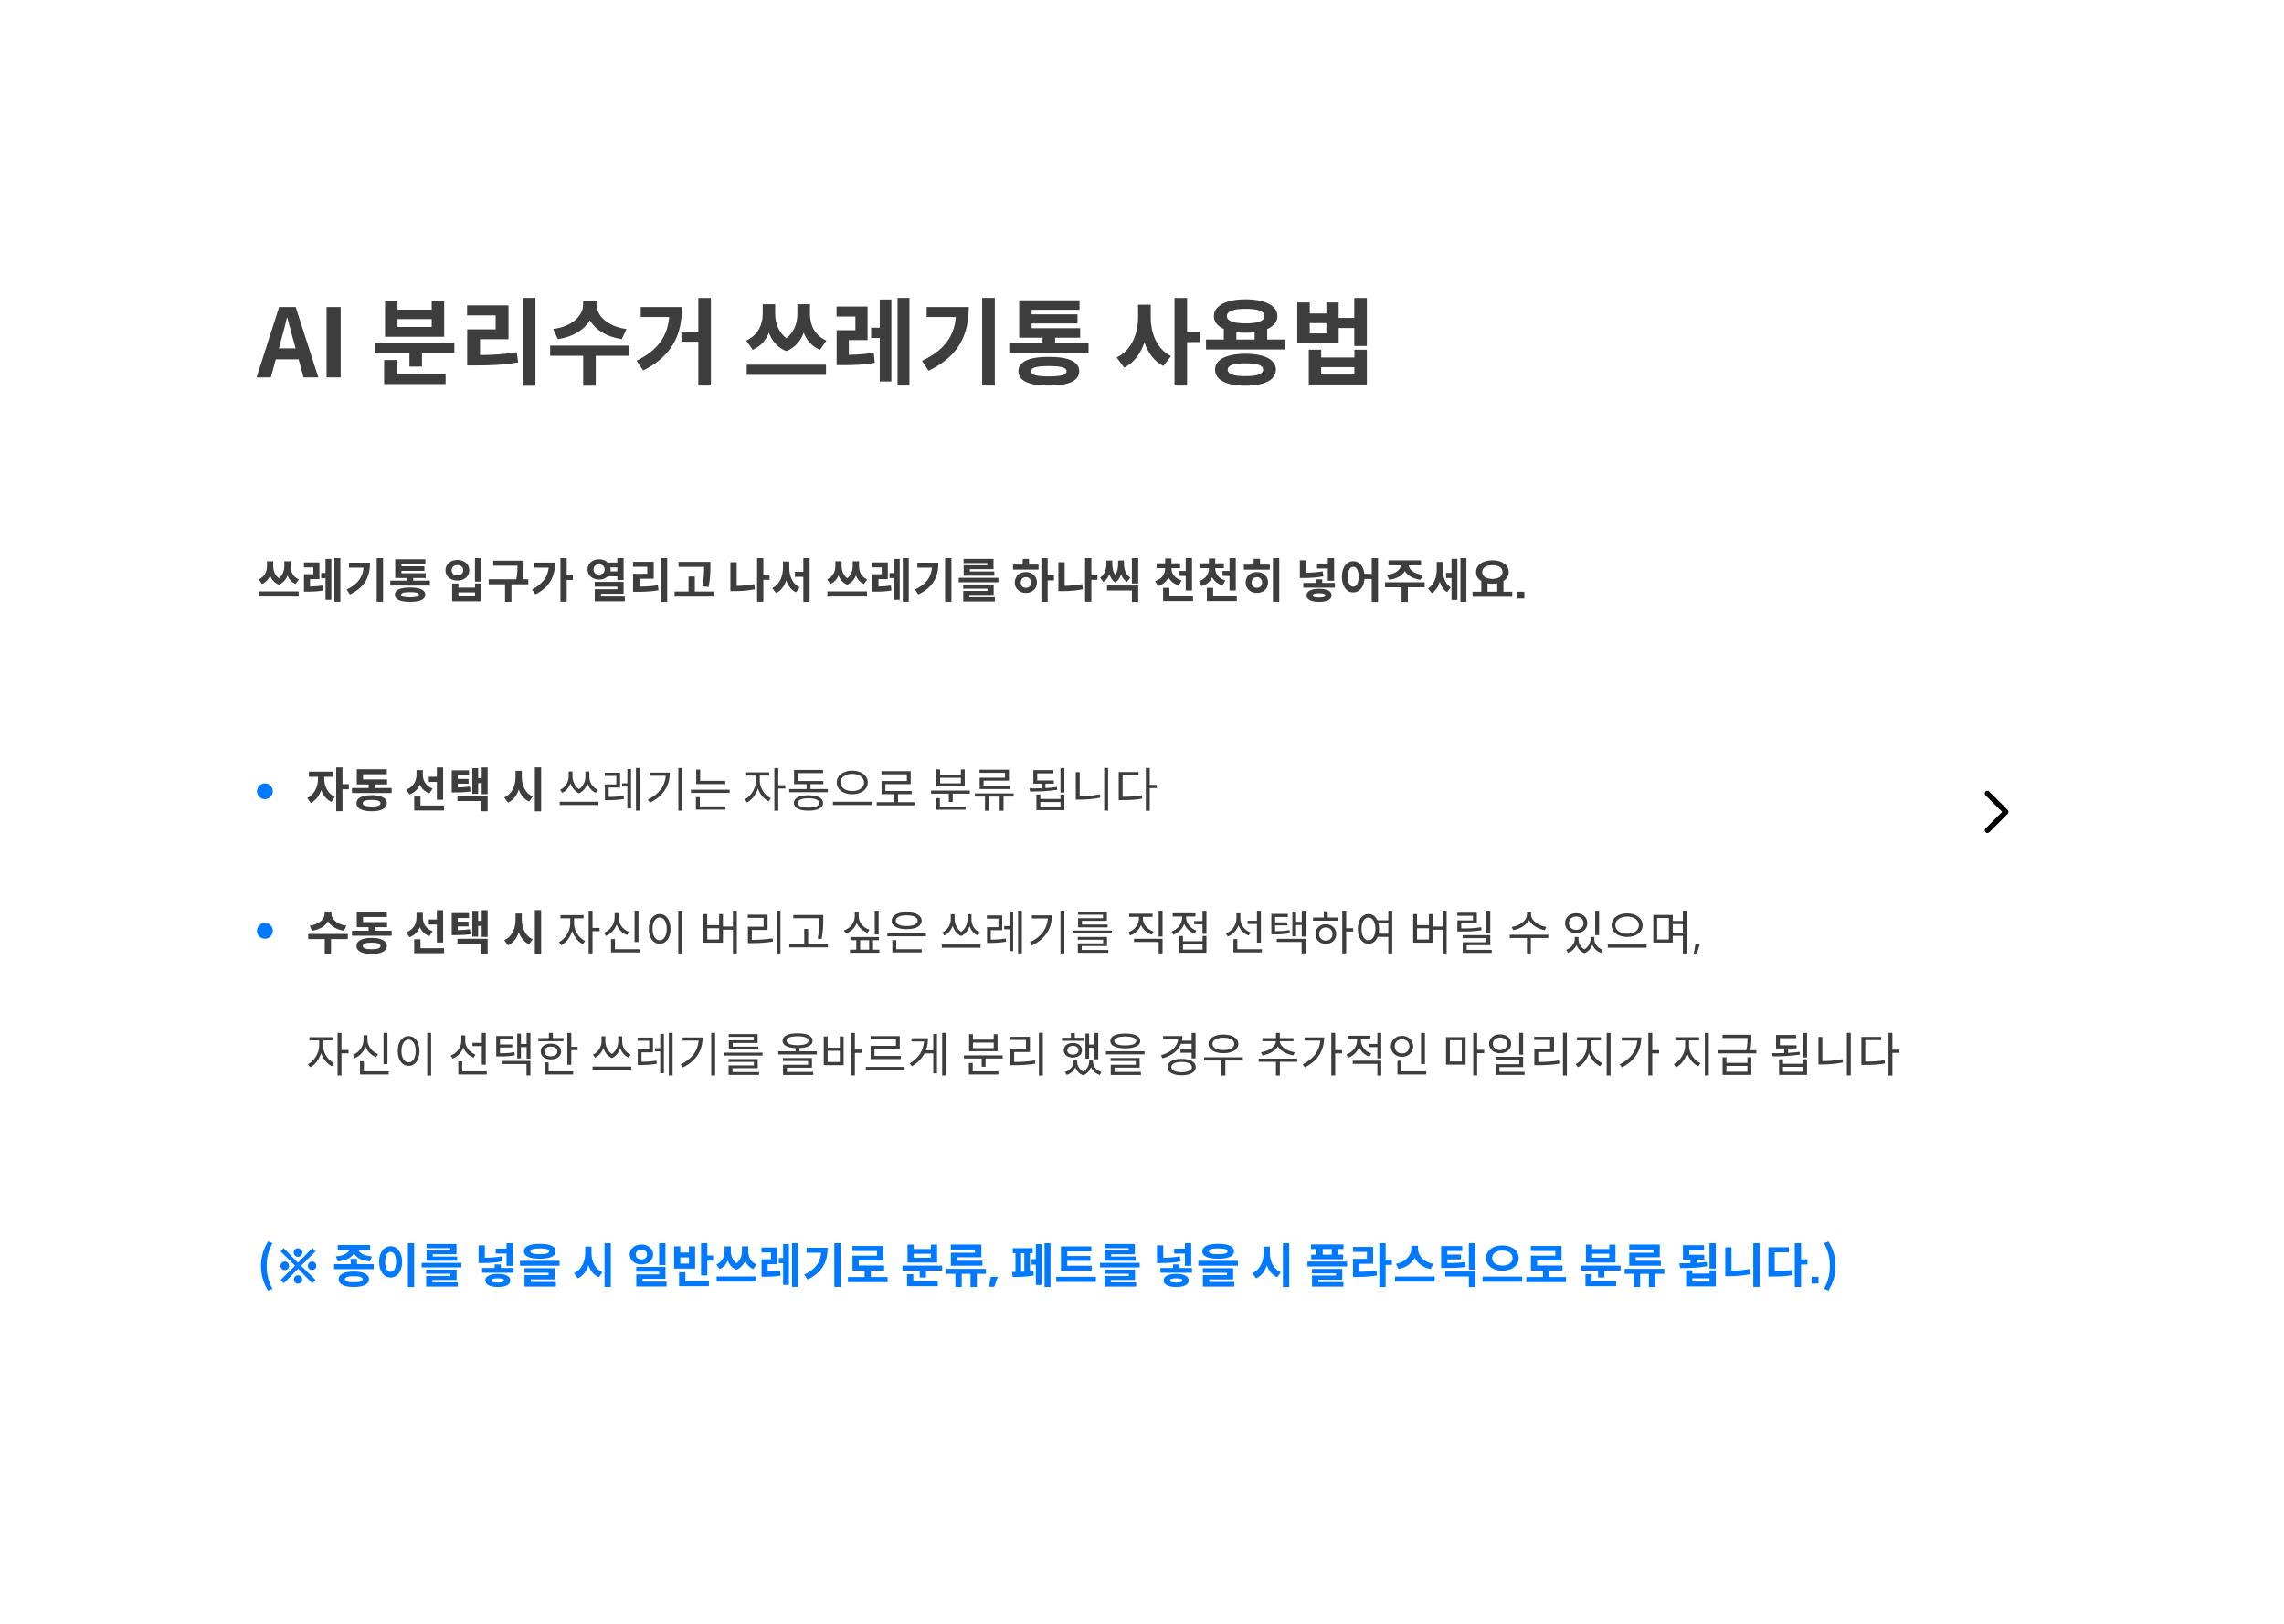 <svg width="1440" height="1024" viewBox="0 0 1440 1024" fill="none" xmlns="http://www.w3.org/2000/svg">
<rect width="1440" height="1024" fill="white"/>
<g filter="url(#filter0_d_524_95)">
<circle cx="1258" cy="512" r="38" fill="white"/>
</g>
<path d="M186.39 368.3C183.84 367.22 182.22 365.33 181.26 362.93C180.3 365.45 178.56 367.61 175.77 368.72C172.98 367.61 171.24 365.45 170.28 362.9C169.32 365.3 167.7 367.22 165.18 368.3L163.14 365.39C166.83 363.71 168.33 360.32 168.33 357.05V353.93H172.26V357.05C172.26 359.75 173.28 362.72 175.77 364.64C178.32 362.72 179.25 359.78 179.25 357.05V353.93H183.24V357.05C183.24 360.38 184.65 363.8 188.43 365.39L186.39 368.3ZM188.28 372.98V376.19H163.29V372.98H188.28ZM214.588 379.55H210.838V351.92H214.588V379.55ZM208.888 352.43V378.29H205.228V364.58H202.498V361.34H205.228V352.43H208.888ZM195.478 369.89C198.118 369.8 200.548 369.68 203.338 369.23L203.668 372.41C200.098 373.04 197.038 373.13 193.588 373.13H191.638V362.12H197.548V357.8H191.608V354.65H201.388V365.24H195.478V369.89ZM241.495 379.55H237.505V351.92H241.495V379.55ZM233.275 354.8C233.275 363.23 230.425 370.19 220.615 374.9L218.545 371.78C225.595 368.42 228.655 364.07 229.225 357.95H220.015V354.8H233.275ZM271.043 369.29H246.053V366.2H256.553V364.49H249.173V352.67H268.193V355.67H253.103V357.11H267.563V359.99H253.103V361.49H268.403V364.49H260.513V366.2H271.043V369.29ZM258.503 370.52C264.833 370.52 268.103 372.05 268.103 375.05C268.103 378.05 264.833 379.58 258.503 379.58C252.233 379.58 248.933 378.05 248.933 375.05C248.933 372.05 252.233 370.52 258.503 370.52ZM258.503 376.7C262.373 376.7 264.113 376.22 264.113 375.05C264.113 373.88 262.373 373.43 258.503 373.43C254.633 373.43 252.923 373.88 252.923 375.05C252.923 376.22 254.633 376.7 258.503 376.7ZM303.428 366.8H299.438V351.95H303.428V366.8ZM288.398 353.09C292.688 353.09 295.898 355.82 295.898 359.6C295.898 363.44 292.688 366.14 288.398 366.14C284.108 366.14 280.868 363.44 280.868 359.6C280.868 355.82 284.108 353.09 288.398 353.09ZM288.398 356.36C286.238 356.36 284.738 357.56 284.738 359.6C284.738 361.67 286.238 362.87 288.398 362.87C290.558 362.87 292.028 361.67 292.028 359.6C292.028 357.56 290.558 356.36 288.398 356.36ZM288.998 370.58H299.498V368H303.428V379.25H285.068V368H288.998V370.58ZM299.498 376.13V373.61H288.998V376.13H299.498ZM322.445 368.48V379.58H318.425V368.48H308.105V365.3H325.505C326.195 361.79 326.255 359.12 326.255 356.72H310.955V353.54H330.125V356.03C330.125 358.64 330.125 361.43 329.435 365.3H333.065V368.48H322.445ZM357.303 365.75V379.52H353.343V351.92H357.303V362.48H361.173V365.75H357.303ZM349.953 354.77C349.953 363.08 346.833 370.16 337.623 374.81L335.403 371.78C341.853 368.45 345.243 364.13 345.963 357.98H336.933V354.77H349.953ZM383.207 363.41C381.887 364.73 379.967 365.51 377.687 365.51C373.547 365.51 370.427 362.84 370.427 359.12C370.427 355.37 373.547 352.67 377.687 352.67C379.967 352.67 381.857 353.45 383.177 354.74H389.207V351.95H393.167V365.78H389.207V363.41H383.207ZM374.177 359.12C374.177 361.16 375.617 362.3 377.687 362.3C379.757 362.3 381.227 361.16 381.227 359.12C381.227 357.08 379.757 355.91 377.687 355.91C375.617 355.91 374.177 357.08 374.177 359.12ZM384.827 357.8C384.917 358.25 384.977 358.64 384.977 359.12C384.977 359.72 384.947 360.14 384.857 360.35H389.207V357.8H384.827ZM393.947 379.25H374.987V371.6H389.237V369.98H374.927V366.95H393.167V374.45H378.887V376.19H393.947V379.25ZM420.645 379.64H416.685V351.92H420.645V379.64ZM403.185 369.95C407.385 369.95 410.895 369.68 414.765 369.05L415.185 372.26C410.625 373.07 406.665 373.22 401.625 373.22H399.135V361.85H408.105V357.44H399.105V354.29H412.155V364.97H403.185V369.95ZM442.813 369.74C443.863 364.55 443.923 360.68 443.923 357.47H427.813V354.32H447.883V356.96C447.883 360.41 447.883 364.34 446.773 370.19L442.813 369.74ZM450.283 376.25H425.293V373.07H434.113V363.56H438.073V373.07H450.283V376.25ZM481.287 365.63V379.52H477.327V351.92H481.287V362.36H485.157V365.63H481.287ZM464.457 369.5C467.967 369.41 471.687 369.11 475.557 368.36L475.947 371.6C471.357 372.56 467.007 372.8 462.897 372.8H460.497V354.56H464.457V369.5ZM510.445 379.64H506.485V363.77H501.175V360.59H506.485V351.92H510.445V379.64ZM497.635 358.07C497.635 363.26 499.645 368.39 504.205 370.4L501.865 373.55C498.835 372.08 496.855 369.44 495.685 366.05C494.485 369.68 492.445 372.47 489.325 374.03L486.865 370.85C491.575 368.69 493.645 363.32 493.645 358.07V354.08H497.635V358.07ZM544.749 368.3C542.199 367.22 540.579 365.33 539.619 362.93C538.659 365.45 536.919 367.61 534.129 368.72C531.339 367.61 529.599 365.45 528.639 362.9C527.679 365.3 526.059 367.22 523.539 368.3L521.499 365.39C525.189 363.71 526.689 360.32 526.689 357.05V353.93H530.619V357.05C530.619 359.75 531.639 362.72 534.129 364.64C536.679 362.72 537.609 359.78 537.609 357.05V353.93H541.599V357.05C541.599 360.38 543.009 363.8 546.789 365.39L544.749 368.3ZM546.639 372.98V376.19H521.649V372.98H546.639ZM572.947 379.55H569.197V351.92H572.947V379.55ZM567.247 352.43V378.29H563.587V364.58H560.857V361.34H563.587V352.43H567.247ZM553.837 369.89C556.477 369.8 558.907 369.68 561.697 369.23L562.027 372.41C558.457 373.04 555.397 373.13 551.947 373.13H549.997V362.12H555.907V357.8H549.967V354.65H559.747V365.24H553.837V369.89ZM599.855 379.55H595.865V351.92H599.855V379.55ZM591.635 354.8C591.635 363.23 588.785 370.19 578.975 374.9L576.905 371.78C583.955 368.42 587.015 364.07 587.585 357.95H578.375V354.8H591.635ZM607.502 355.1V352.43H626.402V358.94H611.462V360.38H626.882V363.05H607.562V356.45H622.502V355.1H607.502ZM629.462 367.22H604.442V364.37H629.462V367.22ZM627.242 376.67V379.34H607.292V372.68H622.562V371.27H607.262V368.6H626.492V375.17H611.222V376.67H627.242ZM660.527 366.02V379.58H656.567V351.95H660.527V362.75H664.487V366.02H660.527ZM654.767 356.03V359.18H638.687V356.03H644.807V352.43H648.767V356.03H654.767ZM646.817 360.74C650.807 360.74 653.777 363.47 653.777 367.31C653.777 371.24 650.807 373.94 646.817 373.94C642.797 373.94 639.797 371.24 639.797 367.31C639.797 363.47 642.797 360.74 646.817 360.74ZM646.817 370.7C648.737 370.7 650.027 369.47 650.027 367.31C650.027 365.24 648.737 363.95 646.817 363.95C644.897 363.95 643.577 365.18 643.577 367.34C643.577 369.5 644.897 370.7 646.817 370.7ZM688.065 365.63V379.52H684.105V351.92H688.065V362.36H691.935V365.63H688.065ZM671.235 369.5C674.745 369.41 678.465 369.11 682.335 368.36L682.725 371.6C678.135 372.56 673.785 372.8 669.675 372.8H667.275V354.56H671.235V369.5ZM717.612 367.97H713.622V351.95H717.612V367.97ZM710.502 367.01C708.672 365.9 707.502 364.16 706.812 362.12C706.122 364.28 705.042 366.14 703.122 367.34C701.202 366.11 700.092 364.22 699.402 362.06C698.682 364.13 697.512 365.87 695.682 367.04L693.552 364.22C696.732 362.24 697.542 358.55 697.542 355.16V353.48H701.262V355.16C701.262 357.59 701.592 360.38 703.122 362.57C704.592 360.41 704.952 357.65 704.952 355.16V353.48H705.822V353.45H708.642V355.16C708.642 358.61 709.452 362.24 712.632 364.22L710.502 367.01ZM717.612 369.26V379.61H713.622V372.41H697.962V369.26H717.612ZM747.567 351.95H751.527V372.41H747.567V363.2H743.157V360.02H747.567V351.95ZM743.127 369.17C740.007 368.24 737.937 366.44 736.647 364.04C735.447 366.68 733.287 368.63 730.167 369.62L728.247 366.53C732.687 365.09 734.607 361.79 734.607 358.43V358.31H729.207V355.22H734.607V352.16H738.567V355.22H744.027V358.31H738.567V358.43C738.567 361.55 740.547 364.73 745.017 366.08L743.127 369.17ZM752.157 379.1H733.317V370.7H737.277V375.95H752.157V379.1ZM775.164 351.95H779.124V372.41H775.164V363.2H770.754V360.02H775.164V351.95ZM770.724 369.17C767.604 368.24 765.534 366.44 764.244 364.04C763.044 366.68 760.884 368.63 757.764 369.62L755.844 366.53C760.284 365.09 762.204 361.79 762.204 358.43V358.31H756.804V355.22H762.204V352.16H766.164V355.22H771.624V358.31H766.164V358.43C766.164 361.55 768.144 364.73 772.614 366.08L770.724 369.17ZM779.754 379.1H760.914V370.7H764.874V375.95H779.754V379.1ZM806.512 379.55H802.552V351.92H806.512V379.55ZM800.602 356.09V359.24H784.222V356.09H790.432V352.37H794.392V356.09H800.602ZM792.442 360.74C796.522 360.74 799.492 363.47 799.492 367.31C799.492 371.24 796.522 373.94 792.442 373.94C788.332 373.94 785.362 371.24 785.362 367.31C785.362 363.47 788.332 360.74 792.442 360.74ZM792.442 370.7C794.362 370.7 795.712 369.47 795.712 367.31C795.712 365.24 794.362 363.95 792.442 363.95C790.522 363.95 789.142 365.24 789.142 367.31C789.142 369.47 790.522 370.7 792.442 370.7ZM830.347 358.52V355.37H837.157V351.95H841.117V366.26H837.157V358.52H830.347ZM834.397 363.44C829.927 364.28 825.937 364.49 821.827 364.49H819.517V353.3H823.477V361.22C826.867 361.13 830.197 360.89 833.947 360.26L834.397 363.44ZM841.597 370.58H821.707V367.61H829.657V365.33H833.617V367.61H841.597V370.58ZM831.637 371.33C836.767 371.33 839.527 372.83 839.527 375.47C839.527 378.11 836.767 379.61 831.637 379.61C826.777 379.61 823.747 378.11 823.747 375.47C823.747 372.83 826.777 371.33 831.637 371.33ZM831.637 376.82C834.277 376.82 835.597 376.43 835.597 375.47C835.597 374.57 834.277 374.12 831.637 374.12C828.997 374.12 827.677 374.57 827.677 375.47C827.677 376.43 828.997 376.82 831.637 376.82ZM868.804 379.64H864.844V365.09H860.254C859.864 370.37 857.014 373.61 853.174 373.61C849.064 373.61 846.034 369.8 846.034 363.71C846.034 357.65 849.064 353.87 853.174 353.87C856.894 353.87 859.654 356.93 860.224 361.88H864.844V351.92H868.804V379.64ZM853.174 370.01C855.214 370.01 856.564 367.82 856.564 363.71C856.564 359.6 855.214 357.44 853.174 357.44C851.134 357.44 849.814 359.6 849.814 363.71C849.814 367.82 851.134 370.01 853.174 370.01ZM874.412 362.54C880.082 361.82 882.992 359.18 883.382 356.51H875.432V353.36H895.922V356.51H888.092C888.482 359.18 891.362 361.82 897.002 362.54L895.592 365.63C890.762 364.94 887.402 362.96 885.722 360.08C884.042 362.96 880.682 364.94 875.852 365.63L874.412 362.54ZM887.612 370.37V379.64H883.652V370.37H873.242V367.22H898.202V370.37H887.612ZM924.51 379.58H920.76V351.95H924.51V379.58ZM918.84 352.4V378.35H915.15V364.49H911.7V361.28H915.15V352.4H918.84ZM909.63 358.85C909.63 363.32 910.83 367.91 914.58 370.4L912.42 373.46C910.02 372.02 908.61 369.68 907.74 366.89C906.78 370.01 905.19 372.56 902.67 374.09L900.3 371.12C904.35 368.66 905.82 363.71 905.82 359V354.35H909.63V358.85ZM953.427 376.37H928.407V373.16H933.927V366.41C931.767 365.12 930.567 363.14 930.597 360.74C930.597 356.21 934.977 353.3 940.887 353.3C946.857 353.3 951.207 356.21 951.207 360.74C951.207 363.14 949.947 365.12 947.877 366.41V373.16H953.427V376.37ZM940.887 356.42C937.047 356.42 934.497 357.98 934.497 360.74C934.497 363.5 937.047 365.06 940.887 365.06C944.727 365.06 947.307 363.5 947.307 360.74C947.307 357.98 944.727 356.42 940.887 356.42ZM943.947 373.16V367.88C942.987 368.06 941.967 368.15 940.887 368.15C939.837 368.15 938.817 368.06 937.857 367.88V373.16H943.947ZM956.665 377.42V373.16H961.045V377.42H956.665Z" fill="#3D3D3D"/>
<path d="M215.92 497.75V511.58H211.96V483.95H215.92V494.48H219.94V497.75H215.92ZM204.43 491.39C204.43 495.59 206.62 500.51 211.15 502.58L208.96 505.7C205.84 504.29 203.74 501.53 202.51 498.26C201.28 501.89 199.06 504.86 195.91 506.39L193.69 503.24C198.22 501.17 200.47 495.95 200.47 491.39V489.86H194.74V486.59H209.92V489.86H204.43V491.39ZM246.908 500.09H221.918V496.94H232.418V494.66H224.948V485.12H243.908V488.27H228.878V491.51H244.058V494.66H236.378V496.94H246.908V500.09ZM234.308 501.44C240.278 501.44 243.908 503.27 243.908 506.54C243.908 509.78 240.278 511.61 234.308 511.61C228.338 511.61 224.738 509.78 224.738 506.54C224.738 503.27 228.338 501.44 234.308 501.44ZM234.308 508.61C238.058 508.61 239.888 507.98 239.888 506.54C239.888 505.13 238.028 504.44 234.308 504.44C230.588 504.44 228.728 505.13 228.728 506.54C228.728 507.98 230.558 508.61 234.308 508.61ZM270.352 493.04V489.83H275.422V483.95H279.382V504.35H275.422V493.04H270.352ZM270.682 500.33C267.802 499.28 265.852 497.27 264.682 494.72C263.512 497.6 261.412 499.82 258.172 500.99L256.102 497.9C260.662 496.37 262.582 492.53 262.582 488.6V485.63H266.602V488.63C266.602 492.23 268.462 495.74 272.782 497.27L270.682 500.33ZM279.982 511.1H261.142V502.31H265.102V507.95H279.982V511.1ZM307.43 500.81H303.68V493.88H301.46V500.63H297.77V484.43H301.46V490.73H303.68V483.95H307.43V500.81ZM296.66 499.13C293.54 499.61 290.81 499.73 286.73 499.73H284.81V485.81H295.67V488.93H288.62V491.21H295.4V494.21H288.62V496.55C291.59 496.52 293.78 496.37 296.3 495.98L296.66 499.13ZM307.43 502.01V511.61H303.47V505.16H288.41V502.01H307.43ZM341.164 511.64H337.204V483.92H341.164V511.64ZM328.984 490.1C328.984 495.23 331.174 500.27 335.854 502.28L333.604 505.49C330.364 504.05 328.294 501.32 327.064 497.93C325.834 501.68 323.674 504.59 320.284 506.15L317.914 502.88C322.744 500.78 325.024 495.5 325.024 490.1V486.08H328.984V490.1ZM375.621 499.97C372.981 498.8 371.271 496.61 370.341 494.06C369.471 496.7 367.791 499.04 365.031 500.27C362.271 498.98 360.561 496.55 359.721 493.91C358.791 496.46 356.991 498.74 354.441 499.97L353.121 498.08C356.571 496.55 358.521 492.89 358.521 489.92V486.5H360.951V489.92C360.951 492.41 362.361 495.77 365.061 497.66C367.761 495.83 369.081 492.53 369.081 489.92V486.5H371.571V489.92C371.571 493.22 373.431 496.55 376.971 498.08L375.621 499.97ZM377.271 507.65H352.881V505.61H377.271V507.65ZM403.339 511.22H400.969V484.31H403.339V511.22ZM397.849 484.97V509.81H395.539V496.01H392.209V493.97H395.539V484.97H397.849ZM383.749 502.55C386.839 502.55 389.689 502.43 393.169 501.83L393.379 503.84C389.629 504.47 386.599 504.62 383.149 504.62H381.379V494.66H388.579V489.29H381.289V487.28H390.949V496.61H383.749V502.55ZM430.156 511.22H427.696V484.31H430.156V511.22ZM422.266 487.22C422.266 494.99 418.726 501.8 409.756 506.21L408.436 504.2C415.666 500.75 419.266 495.59 419.776 489.2H409.666V487.22H422.266ZM438.944 494.42V485.3H441.404V492.41H457.244V494.42H438.944ZM460.034 500H435.644V498.02H460.034V500ZM457.394 508.55V510.56H438.764V502.7H441.224V508.55H457.394ZM490.681 497.24V511.22H488.221V484.34H490.681V495.17H495.121V497.24H490.681ZM479.041 492.53C479.041 496.82 482.101 501.59 486.001 503.42L484.591 505.4C481.591 503.87 479.041 500.75 477.841 497.15C476.641 501.05 473.971 504.56 470.971 506.06L469.531 504.11C473.371 502.19 476.611 497.09 476.611 492.53V489.11H470.461V487.07H485.011V489.11H479.041V492.53ZM521.938 499.58H497.578V497.6H508.528V494.48H500.638V485.54H518.908V487.52H503.098V492.5H519.088V494.48H510.988V497.6H521.938V499.58ZM509.758 501.5C515.458 501.5 518.938 503.24 518.938 506.36C518.938 509.48 515.458 511.22 509.758 511.22C503.998 511.22 500.518 509.48 500.518 506.36C500.518 503.24 503.998 501.5 509.758 501.5ZM509.758 509.3C513.988 509.3 516.448 508.28 516.448 506.36C516.448 504.44 513.988 503.42 509.758 503.42C505.408 503.42 503.008 504.44 503.008 506.36C503.008 508.28 505.408 509.3 509.758 509.3ZM537.326 485.99C542.906 485.99 547.106 488.99 547.106 493.43C547.106 497.93 542.906 500.87 537.326 500.87C531.746 500.87 527.546 497.93 527.546 493.43C527.546 488.99 531.746 485.99 537.326 485.99ZM537.326 488C533.096 488 529.886 490.19 529.886 493.43C529.886 496.7 533.096 498.86 537.326 498.86C541.556 498.86 544.766 496.7 544.766 493.43C544.766 490.19 541.556 488 537.326 488ZM549.596 507.65H525.146V505.61H549.596V507.65ZM577.194 507.89H552.744V505.88H563.694V500.81H555.804V492.5H571.764V488.3H555.744V486.29H574.164V494.48H558.234V498.83H574.794V500.81H566.184V505.88H577.194V507.89ZM590.29 495.92V485.18H592.72V488.6H605.8V485.18H608.23V495.92H590.29ZM592.72 490.49V493.97H605.8V490.49H592.72ZM611.47 500.51H600.67V505.73H598.21V500.51H587.02V498.53H611.47V500.51ZM608.74 508.61V510.62H590.14V503.3H592.57V508.61H608.74ZM617.558 487.34V485.36H636.128V492.29H620.108V495.59H636.728V497.57H617.648V490.43H633.638V487.34H617.558ZM632.708 502.34V511.25H630.248V502.34H623.468V511.25H621.008V502.34H614.648V500.36H639.068V502.34H632.708ZM671.065 499.82H668.605V484.34H671.065V499.82ZM666.565 498.05C660.715 499.01 654.265 499.16 649.435 499.16L649.075 497.18C651.355 497.18 653.905 497.18 656.665 497.06V494.18H651.505V485.66H664.165V487.67H653.935V492.17H664.435V494.18H659.125V496.97C661.645 496.82 664.015 496.64 666.415 496.28L666.565 498.05ZM671.065 501.02V510.86H653.425V501.02H655.885V503.84H668.635V501.02H671.065ZM655.885 505.76V508.88H668.635V505.76H655.885ZM698.632 511.19H696.172V484.31H698.632V511.19ZM680.722 502.16C684.832 502.16 688.942 501.83 693.412 500.9L693.682 503C688.972 503.96 684.802 504.26 680.482 504.26H678.262V486.92H680.722V502.16ZM724.88 496.97V511.28H722.42V484.31H724.88V494.93H729.32V496.97H724.88ZM707.78 502.46C712.58 502.46 716.03 502.28 719.9 501.56L720.17 503.6C716.09 504.41 712.49 504.56 707.45 504.56H705.32V486.89H717.83V488.93H707.78V502.46Z" fill="#3D3D3D"/>
<path d="M173.88 226.6L170.76 238H161.76L175.98 193.6H186.42L200.7 238H191.4L188.28 226.6H173.88ZM185.04 214.84C183.66 210.22 182.52 205.12 181.14 200.32H180.9C179.76 205.18 178.5 210.22 177.12 214.84L175.8 219.7H186.36L185.04 214.84ZM214.778 193.6V238H205.898V193.6H214.778ZM242.776 212.38V189.64H250.636V195.28H272.176V189.64H280.036V212.38H242.776ZM250.636 201.22V206.2H272.176V201.22H250.636ZM286.456 222.46H266.056V231.16H258.136V222.46H236.356V216.22H286.456V222.46ZM280.936 235.9V242.2H242.176V227.02H250.096V235.9H280.936ZM337.571 243.28H329.651V187.84H337.571V243.28ZM302.651 223.9C311.051 223.9 318.071 223.36 325.811 222.1L326.651 228.52C317.531 230.14 309.611 230.44 299.531 230.44H294.551V207.7H312.491V198.88H294.491V192.58H320.591V213.94H302.651V223.9ZM391.987 213.88C382.327 212.44 375.487 208 371.887 202C368.287 208 361.387 212.44 351.727 213.88L348.727 207.52C361.387 205.78 367.627 198.64 367.627 192.16V189.52H376.087V192.16C376.087 198.64 382.507 205.78 394.987 207.52L391.987 213.88ZM375.607 224.38V243.22H367.687V224.38H346.867V217.96H396.787V224.38H375.607ZM448.202 243.16H440.282V215.5H429.602V209.08H440.282V187.9H448.202V243.16ZM429.962 193.6C429.962 210.28 424.562 224.02 405.542 233.62L401.342 227.5C415.142 220.6 420.782 211.9 421.922 199.9H403.982V193.6H429.962ZM516.991 220.6C511.891 218.44 508.651 214.66 506.731 209.86C504.811 214.9 501.331 219.22 495.751 221.44C490.171 219.22 486.691 214.9 484.771 209.8C482.851 214.6 479.611 218.44 474.571 220.6L470.491 214.78C477.871 211.42 480.871 204.64 480.871 198.1V191.86H488.731V198.1C488.731 203.5 490.771 209.44 495.751 213.28C500.851 209.44 502.711 203.56 502.711 198.1V191.86H510.691V198.1C510.691 204.76 513.511 211.6 521.071 214.78L516.991 220.6ZM520.771 229.96V236.38H470.791V229.96H520.771ZM573.386 243.1H565.886V187.84H573.386V243.1ZM561.986 188.86V240.58H554.666V213.16H549.206V206.68H554.666V188.86H561.986ZM535.166 223.78C540.446 223.6 545.306 223.36 550.886 222.46L551.546 228.82C544.406 230.08 538.286 230.26 531.386 230.26H527.486V208.24H539.306V199.6H527.426V193.3H546.986V214.48H535.166V223.78ZM627.202 243.1H619.222V187.84H627.202V243.1ZM610.762 193.6C610.762 210.46 605.062 224.38 585.442 233.8L581.302 227.56C595.402 220.84 601.522 212.14 602.662 199.9H584.242V193.6H610.762ZM686.297 222.58H636.317V216.4H657.317V212.98H642.557V189.34H680.597V195.34H650.417V198.22H679.337V203.98H650.417V206.98H681.017V212.98H665.237V216.4H686.297V222.58ZM661.217 225.04C673.877 225.04 680.417 228.1 680.417 234.1C680.417 240.1 673.877 243.16 661.217 243.16C648.677 243.16 642.077 240.1 642.077 234.1C642.077 228.1 648.677 225.04 661.217 225.04ZM661.217 237.4C668.957 237.4 672.437 236.44 672.437 234.1C672.437 231.76 668.957 230.86 661.217 230.86C653.477 230.86 650.057 231.76 650.057 234.1C650.057 236.44 653.477 237.4 661.217 237.4ZM748.426 215.74V243.16H740.506V187.9H748.426V209.14H756.466V215.74H748.426ZM725.506 200.2C725.506 210.16 729.406 220.24 738.286 224.56L733.486 230.8C727.726 227.86 723.886 222.7 721.546 215.92C719.146 222.94 715.006 228.76 708.766 231.82L704.026 225.4C713.326 221.08 717.526 210.46 717.526 200.2V192.16H725.506V200.2ZM810.281 220.36H760.361V214.12H771.581V207.46C767.441 205.6 765.341 202.9 765.341 199.36C765.341 192.76 773.141 188.74 785.321 188.74C797.561 188.74 805.361 192.76 805.361 199.36C805.361 202.96 803.021 205.66 798.941 207.52V214.12H810.281V220.36ZM785.321 194.74C777.821 194.74 773.501 196.24 773.501 199.36C773.501 202.42 777.821 203.92 785.321 203.92C793.061 203.92 797.201 202.42 797.201 199.36C797.201 196.24 793.061 194.74 785.321 194.74ZM791.021 214.12V209.56C789.281 209.74 787.421 209.86 785.321 209.86C783.221 209.86 781.301 209.74 779.501 209.5V214.12H791.021ZM785.201 223.12C797.141 223.12 804.401 226.72 804.401 233.14C804.401 239.62 797.141 243.22 785.201 243.22C773.261 243.22 766.061 239.62 766.061 233.14C766.061 226.72 773.261 223.12 785.201 223.12ZM785.201 237.22C792.641 237.22 796.361 235.84 796.361 233.14C796.361 230.32 792.701 229.12 785.201 229.12C777.701 229.12 774.041 230.32 774.041 233.14C774.041 235.84 777.761 237.22 785.201 237.22ZM861.757 218.2H853.837V206.86H843.997V216.58H817.897V190.72H825.757V197.68H836.257V190.72H843.997V200.5H853.837V187.9H861.757V218.2ZM825.757 203.74V210.28H836.257V203.74H825.757ZM861.757 220.54V242.44H825.157V220.54H832.957V225.46H853.897V220.54H861.757ZM832.957 231.52V236.2H853.897V231.52H832.957Z" fill="#3D3D3D"/>
<path d="M169.02 813.86C166.17 809.21 164.55 804.35 164.55 798.32C164.55 792.32 166.17 787.46 169.02 782.81L171.78 783.98C169.26 788.45 168.12 793.19 168.12 798.32C168.12 803.51 169.26 808.22 171.78 812.69L169.02 813.86ZM196.888 809.21C193.858 806.21 190.978 803.18 187.948 800.06C184.948 803.18 181.918 806.21 179.008 809.21C178.198 808.52 177.598 807.89 176.908 807.2L186.058 798.17C183.028 795.17 179.908 792.14 176.908 789.14C177.598 788.45 178.228 787.7 178.798 787.01L187.828 796.28L196.978 787.01C197.668 787.7 198.208 788.45 198.898 789.14L189.838 798.17C192.868 801.17 195.868 804.2 198.988 807.2L196.888 809.21ZM187.828 792.59C186.508 792.59 185.158 791.24 185.158 789.8C185.158 788.36 186.388 787.13 187.828 787.13C189.298 787.13 190.618 788.36 190.618 789.8C190.618 791.24 189.388 792.59 187.828 792.59ZM179.578 800.96C178.138 800.96 176.788 799.61 176.788 798.29C176.788 796.82 178.138 795.5 179.578 795.5C180.928 795.5 182.248 796.82 182.248 798.29C182.248 799.61 181.018 800.96 179.578 800.96ZM196.768 800.84C195.328 800.84 194.098 799.73 194.098 798.29C194.098 796.73 195.328 795.5 196.768 795.5C198.208 795.5 199.438 796.73 199.438 798.29C199.438 799.73 198.208 800.84 196.768 800.84ZM187.828 809.54C186.508 809.54 185.278 808.34 185.278 806.87C185.278 805.43 186.388 804.2 187.828 804.2C189.298 804.2 190.618 805.43 190.618 806.87C190.618 808.34 189.388 809.54 187.828 809.54ZM211.684 792.32C216.844 791.93 219.514 790.07 220.234 788.24H212.914V785.09H233.344V788.24H225.994C226.714 790.07 229.384 791.93 234.544 792.32L233.164 795.44C227.734 794.93 224.554 793.01 223.114 790.37C221.644 793.01 218.464 794.93 213.034 795.44L211.684 792.32ZM235.594 800.33H210.634V797.18H221.104V793.85H225.064V797.18H235.594V800.33ZM223.054 801.83C229.054 801.83 232.654 803.6 232.654 806.72C232.654 809.84 229.054 811.61 223.054 811.61C217.054 811.61 213.484 809.84 213.484 806.72C213.484 803.6 217.054 801.83 223.054 801.83ZM223.054 808.64C226.804 808.64 228.634 808.07 228.634 806.72C228.634 805.43 226.774 804.8 223.054 804.8C219.334 804.8 217.474 805.43 217.474 806.72C217.474 808.07 219.304 808.64 223.054 808.64ZM261.121 811.64H257.161V783.92H261.121V811.64ZM246.271 785.87C250.441 785.87 253.531 789.65 253.531 795.71C253.531 801.8 250.441 805.61 246.271 805.61C242.101 805.61 239.011 801.8 239.011 795.71C239.011 789.65 242.101 785.87 246.271 785.87ZM246.271 789.44C244.231 789.44 242.821 791.6 242.821 795.71C242.821 799.82 244.231 802.01 246.271 802.01C248.311 802.01 249.721 799.82 249.721 795.71C249.721 791.6 248.311 789.44 246.271 789.44ZM268.889 787.1V784.43H287.789V790.94H272.849V792.38H288.269V795.05H268.949V788.45H283.889V787.1H268.889ZM290.849 799.22H265.829V796.37H290.849V799.22ZM288.629 808.67V811.34H268.679V804.68H283.949V803.27H268.649V800.6H287.879V807.17H272.609V808.67H288.629ZM312.554 790.52V787.37H319.364V783.95H323.324V798.26H319.364V790.52H312.554ZM316.604 795.44C312.134 796.28 308.144 796.49 304.034 796.49H301.724V785.3H305.684V793.22C309.074 793.13 312.404 792.89 316.154 792.26L316.604 795.44ZM323.804 802.58H303.914V799.61H311.864V797.33H315.824V799.61H323.804V802.58ZM313.844 803.33C318.974 803.33 321.734 804.83 321.734 807.47C321.734 810.11 318.974 811.61 313.844 811.61C308.984 811.61 305.954 810.11 305.954 807.47C305.954 804.83 308.984 803.33 313.844 803.33ZM313.844 808.82C316.484 808.82 317.804 808.43 317.804 807.47C317.804 806.57 316.484 806.12 313.844 806.12C311.204 806.12 309.884 806.57 309.884 807.47C309.884 808.43 311.204 808.82 313.844 808.82ZM340.301 793.76C333.791 793.76 330.311 792.17 330.311 789.05C330.311 786.02 333.791 784.34 340.301 784.34C346.871 784.34 350.321 786.02 350.321 789.05C350.321 792.17 346.871 793.76 340.301 793.76ZM340.301 787.25C336.311 787.25 334.421 787.82 334.421 789.05C334.421 790.34 336.311 790.88 340.301 790.88C344.411 790.88 346.211 790.34 346.211 789.05C346.211 787.82 344.411 787.25 340.301 787.25ZM352.781 798.17H327.821V795.08H352.781V798.17ZM350.471 808.4V811.37H330.701V804.11H345.851V802.64H330.671V799.73H349.751V806.84H334.631V808.4H350.471ZM385.106 811.64H381.146V783.92H385.106V811.64ZM372.926 790.1C372.926 795.23 375.116 800.27 379.796 802.28L377.546 805.49C374.306 804.05 372.236 801.32 371.006 797.93C369.776 801.68 367.616 804.59 364.226 806.15L361.856 802.88C366.686 800.78 368.966 795.5 368.966 790.1V786.08H372.926V790.1ZM415.57 797.78V783.95H419.56V797.78H415.57ZM411.76 791.06C411.76 794.78 408.61 797.39 404.41 797.39C400.21 797.39 397 794.78 397 791.06C397 787.37 400.21 784.76 404.41 784.76C408.61 784.76 411.76 787.37 411.76 791.06ZM400.84 791.06C400.84 793.1 402.37 794.18 404.41 794.18C406.45 794.18 407.92 793.1 407.92 791.06C407.92 789.11 406.45 787.94 404.41 787.94C402.37 787.94 400.84 789.11 400.84 791.06ZM420.25 811.28H401.17V803.63H415.63V801.95H401.14V798.92H419.56V806.45H405.1V808.19H420.25V811.28ZM449.618 794.99H445.958V804.29H441.998V783.95H445.958V791.75H449.618V794.99ZM425.018 799.97V785.93H428.918V789.86H434.348V785.93H438.248V799.97H425.018ZM428.918 792.92V796.85H434.348V792.92H428.918ZM446.948 807.95V811.1H428.138V802.28H432.098V807.95H446.948ZM474.906 800.3C472.356 799.22 470.736 797.33 469.776 794.93C468.816 797.45 467.076 799.61 464.286 800.72C461.496 799.61 459.756 797.45 458.796 794.9C457.836 797.3 456.216 799.22 453.696 800.3L451.656 797.39C455.346 795.71 456.846 792.32 456.846 789.05V785.93H460.776V789.05C460.776 791.75 461.796 794.72 464.286 796.64C466.836 794.72 467.766 791.78 467.766 789.05V785.93H471.756V789.05C471.756 792.38 473.166 795.8 476.946 797.39L474.906 800.3ZM476.796 804.98V808.19H451.806V804.98H476.796ZM503.103 811.55H499.353V783.92H503.103V811.55ZM497.403 784.43V810.29H493.743V796.58H491.013V793.34H493.743V784.43H497.403ZM483.993 801.89C486.633 801.8 489.063 801.68 491.853 801.23L492.183 804.41C488.613 805.04 485.553 805.13 482.103 805.13H480.153V794.12H486.063V789.8H480.123V786.65H489.903V797.24H483.993V801.89ZM530.011 811.55H526.021V783.92H530.011V811.55ZM521.791 786.8C521.791 795.23 518.941 802.19 509.131 806.9L507.061 803.78C514.111 800.42 517.171 796.07 517.741 789.95H508.531V786.8H521.791ZM559.619 808.55H534.599V805.31H545.099V801.2H537.479V791.84H552.899V788.87H537.449V785.72H556.799V794.93H541.409V798.02H557.429V801.2H549.059V805.31H559.619V808.55ZM572.173 796.19V784.82H576.103V787.64H586.873V784.82H590.803V796.19H572.173ZM576.103 790.61V793.1H586.873V790.61H576.103ZM594.013 801.23H583.813V805.58H579.853V801.23H568.963V798.11H594.013V801.23ZM591.253 807.95V811.1H571.873V803.51H575.833V807.95H591.253ZM599.471 787.94V784.79H618.731V792.86H603.551V795.05H619.391V798.2H599.501V789.95H614.711V787.94H599.471ZM615.881 803.3V811.61H611.891V803.3H606.341V811.61H602.351V803.3H596.591V800.15H621.611V803.3H615.881ZM629.078 805.19L626.858 811.46H623.468L624.698 805.19H629.078ZM662.309 811.61H658.559V783.95H662.309V811.61ZM656.759 784.52V810.32H653.069V797.48H650.429V794.03H653.069V784.52H656.759ZM649.349 801.68C650.099 801.59 650.819 801.53 651.509 801.44L651.779 804.29C647.489 805.25 641.939 805.31 638.489 805.31L638.069 802.1H640.229V790.22H638.549V787.07H651.119V790.22H649.349V801.68ZM643.769 802.01C644.459 802.01 645.149 801.98 645.809 801.92V790.22H643.769V802.01ZM668.876 801.32V785.96H688.076V789.14H672.896V792.05H687.446V795.11H672.896V798.2H688.286V801.32H668.876ZM690.956 808.4H665.936V805.19H690.956V808.4ZM696.594 787.1V784.43H715.494V790.94H700.554V792.38H715.974V795.05H696.654V788.45H711.594V787.1H696.594ZM718.554 799.22H693.534V796.37H718.554V799.22ZM716.334 808.67V811.34H696.384V804.68H711.654V803.27H696.354V800.6H715.584V807.17H700.314V808.67H716.334ZM740.259 790.52V787.37H747.069V783.95H751.029V798.26H747.069V790.52H740.259ZM744.309 795.44C739.839 796.28 735.849 796.49 731.739 796.49H729.429V785.3H733.389V793.22C736.779 793.13 740.109 792.89 743.859 792.26L744.309 795.44ZM751.509 802.58H731.619V799.61H739.569V797.33H743.529V799.61H751.509V802.58ZM741.549 803.33C746.679 803.33 749.439 804.83 749.439 807.47C749.439 810.11 746.679 811.61 741.549 811.61C736.689 811.61 733.659 810.11 733.659 807.47C733.659 804.83 736.689 803.33 741.549 803.33ZM741.549 808.82C744.189 808.82 745.509 808.43 745.509 807.47C745.509 806.57 744.189 806.12 741.549 806.12C738.909 806.12 737.589 806.57 737.589 807.47C737.589 808.43 738.909 808.82 741.549 808.82ZM768.006 793.76C761.496 793.76 758.016 792.17 758.016 789.05C758.016 786.02 761.496 784.34 768.006 784.34C774.576 784.34 778.026 786.02 778.026 789.05C778.026 792.17 774.576 793.76 768.006 793.76ZM768.006 787.25C764.016 787.25 762.126 787.82 762.126 789.05C762.126 790.34 764.016 790.88 768.006 790.88C772.116 790.88 773.916 790.34 773.916 789.05C773.916 787.82 772.116 787.25 768.006 787.25ZM780.486 798.17H755.526V795.08H780.486V798.17ZM778.176 808.4V811.37H758.406V804.11H773.556V802.64H758.376V799.73H777.456V806.84H762.336V808.4H778.176ZM812.811 811.64H808.851V783.92H812.811V811.64ZM800.631 790.1C800.631 795.23 802.821 800.27 807.501 802.28L805.251 805.49C802.011 804.05 799.941 801.32 798.711 797.93C797.481 801.68 795.321 804.59 791.931 806.15L789.561 802.88C794.391 800.78 796.671 795.5 796.671 790.1V786.08H800.631V790.1ZM826.505 787.64V784.7H847.055V787.64H843.545V791.18H846.845V794.12H826.685V791.18H830.015V787.64H826.505ZM833.945 787.64V791.18H839.615V787.64H833.945ZM849.275 798.65H824.315V795.53H849.275V798.65ZM846.965 808.52V811.37H827.195V804.38H842.345V803.03H827.165V800.18H846.245V807.02H831.125V808.52H846.965ZM873.603 797.63V811.64H869.643V783.92H873.603V794.36H877.563V797.63H873.603ZM856.953 801.98C860.913 801.95 864.183 801.74 867.783 801.11L868.143 804.32C863.973 805.04 860.193 805.25 855.393 805.25H853.053V793.85H861.813V789.44H853.023V786.29H865.713V796.97H856.953V801.98ZM901.981 800.27C897.151 799.31 893.671 796.64 891.871 793.13C890.071 796.64 886.621 799.34 881.791 800.27L880.111 796.97C886.351 795.92 889.771 791.48 889.771 787.55V785.57H894.001V787.55C894.001 791.54 897.421 795.92 903.661 796.97L901.981 800.27ZM904.531 808.22H879.511V805.01H904.531V808.22ZM930.058 800.66H926.068V783.95H930.058V800.66ZM924.148 798.89C920.218 799.52 916.828 799.58 910.978 799.58H908.608V785.75H921.898V788.87H912.538V791.12H921.088V794.18H912.538V796.46C917.278 796.46 920.368 796.37 923.788 795.8L924.148 798.89ZM930.058 801.83V811.61H926.068V804.98H911.218V801.83H930.058ZM947.186 785.33C953.006 785.33 957.506 788.51 957.506 793.34C957.506 798.14 953.006 801.32 947.186 801.32C941.396 801.32 936.896 798.14 936.896 793.34C936.896 788.51 941.396 785.33 947.186 785.33ZM947.186 788.57C943.466 788.57 940.766 790.34 940.766 793.34C940.766 796.28 943.466 798.08 947.186 798.08C950.936 798.08 953.636 796.28 953.636 793.34C953.636 790.34 950.936 788.57 947.186 788.57ZM959.726 808.28H934.706V805.04H959.726V808.28ZM987.324 808.55H962.304V805.31H972.804V801.2H965.184V791.84H980.604V788.87H965.154V785.72H984.504V794.93H969.114V798.02H985.134V801.2H976.764V805.31H987.324V808.55ZM999.878 796.19V784.82H1003.81V787.64H1014.58V784.82H1018.51V796.19H999.878ZM1003.81 790.61V793.1H1014.58V790.61H1003.81ZM1021.72 801.23H1011.52V805.58H1007.56V801.23H996.668V798.11H1021.72V801.23ZM1018.96 807.95V811.1H999.578V803.51H1003.54V807.95H1018.96ZM1027.18 787.94V784.79H1046.44V792.86H1031.26V795.05H1047.1V798.2H1027.21V789.95H1042.42V787.94H1027.18ZM1043.59 803.3V811.61H1039.6V803.3H1034.05V811.61H1030.06V803.3H1024.3V800.15H1049.32V803.3H1043.59ZM1081.73 799.97H1077.77V783.95H1081.73V799.97ZM1076.36 798.5C1070.42 799.55 1064.12 799.67 1059.29 799.67L1058.75 796.61C1060.91 796.61 1063.28 796.61 1065.8 796.52V794.39H1061.06V785.21H1074.35V788.36H1065.02V791.27H1074.5V794.39H1069.76V796.34C1071.92 796.25 1074.02 796.1 1076.06 795.77L1076.36 798.5ZM1081.73 801.08V811.25H1063.04V801.08H1066.97V803.15H1077.83V801.08H1081.73ZM1066.97 806.15V808.16H1077.83V806.15H1066.97ZM1109.36 811.55H1105.4V783.92H1109.36V811.55ZM1091.66 801.38C1095.29 801.29 1099.16 800.99 1103.27 800.18L1103.69 803.48C1098.98 804.47 1094.42 804.77 1090.19 804.77H1087.73V786.56H1091.66V801.38ZM1135.52 797.42V811.64H1131.56V783.95H1135.52V794.15H1139.54V797.42H1135.52ZM1118.9 801.71C1122.83 801.68 1126.1 801.44 1129.67 800.84L1130.06 804.11C1125.89 804.83 1122.11 805.01 1117.31 805.01H1114.94V786.5H1127.84V789.71H1118.9V801.71ZM1142.14 809.42V805.16H1146.52V809.42H1142.14ZM1150.02 812.69C1152.54 808.22 1153.68 803.51 1153.68 798.32C1153.68 793.19 1152.54 788.45 1150.02 783.98L1152.75 782.81C1155.63 787.46 1157.25 792.32 1157.25 798.32C1157.25 804.35 1155.6 809.21 1152.75 813.86L1150.02 812.69Z" fill="#0079FF"/>
<path d="M216.88 586.94C212.05 586.22 208.63 584 206.83 581C205.03 584 201.58 586.22 196.75 586.94L195.25 583.76C201.58 582.89 204.7 579.32 204.7 576.08V574.76H208.93V576.08C208.93 579.32 212.14 582.89 218.38 583.76L216.88 586.94ZM208.69 592.19V601.61H204.73V592.19H194.32V588.98H219.28V592.19H208.69ZM246.908 590.09H221.918V586.94H232.418V584.66H224.948V575.12H243.908V578.27H228.878V581.51H244.058V584.66H236.378V586.94H246.908V590.09ZM234.308 591.44C240.278 591.44 243.908 593.27 243.908 596.54C243.908 599.78 240.278 601.61 234.308 601.61C228.338 601.61 224.738 599.78 224.738 596.54C224.738 593.27 228.338 591.44 234.308 591.44ZM234.308 598.61C238.058 598.61 239.888 597.98 239.888 596.54C239.888 595.13 238.028 594.44 234.308 594.44C230.588 594.44 228.728 595.13 228.728 596.54C228.728 597.98 230.558 598.61 234.308 598.61ZM270.352 583.04V579.83H275.422V573.95H279.382V594.35H275.422V583.04H270.352ZM270.682 590.33C267.802 589.28 265.852 587.27 264.682 584.72C263.512 587.6 261.412 589.82 258.172 590.99L256.102 587.9C260.662 586.37 262.582 582.53 262.582 578.6V575.63H266.602V578.63C266.602 582.23 268.462 585.74 272.782 587.27L270.682 590.33ZM279.982 601.1H261.142V592.31H265.102V597.95H279.982V601.1ZM307.43 590.81H303.68V583.88H301.46V590.63H297.77V574.43H301.46V580.73H303.68V573.95H307.43V590.81ZM296.66 589.13C293.54 589.61 290.81 589.73 286.73 589.73H284.81V575.81H295.67V578.93H288.62V581.21H295.4V584.21H288.62V586.55C291.59 586.52 293.78 586.37 296.3 585.98L296.66 589.13ZM307.43 592.01V601.61H303.47V595.16H288.41V592.01H307.43ZM341.164 601.64H337.204V573.92H341.164V601.64ZM328.984 580.1C328.984 585.23 331.174 590.27 335.854 592.28L333.604 595.49C330.364 594.05 328.294 591.32 327.064 587.93C325.834 591.68 323.674 594.59 320.284 596.15L317.914 592.88C322.744 590.78 325.024 585.5 325.024 580.1V576.08H328.984V580.1ZM373.581 587.24V601.22H371.121V574.34H373.581V585.17H378.021V587.24H373.581ZM361.941 582.53C361.941 586.82 365.001 591.59 368.901 593.42L367.491 595.4C364.491 593.87 361.941 590.75 360.741 587.15C359.541 591.05 356.871 594.56 353.871 596.06L352.431 594.11C356.271 592.19 359.511 587.09 359.511 582.53V579.11H353.361V577.07H367.911V579.11H361.941V582.53ZM400.099 594.05V574.31H402.559V594.05H400.099ZM395.389 589.67C392.269 588.5 389.959 586.13 388.759 583.01C387.589 586.28 385.189 588.89 382.039 590.21L380.749 588.2C384.829 586.67 387.499 582.74 387.499 578.54V575.81H389.959V578.54C389.959 582.59 392.719 586.28 396.679 587.72L395.389 589.67ZM403.369 600.62H385.249V592.22H387.709V598.61H403.369V600.62ZM430.096 601.28H427.636V574.31H430.096V601.28ZM415.906 576.38C419.896 576.38 422.746 580.04 422.746 585.77C422.746 591.5 419.896 595.16 415.906 595.16C411.916 595.16 409.066 591.5 409.066 585.77C409.066 580.04 411.916 576.38 415.906 576.38ZM415.906 578.6C413.266 578.6 411.406 581.42 411.406 585.77C411.406 590.15 413.266 592.97 415.906 592.97C418.516 592.97 420.376 590.15 420.376 585.77C420.376 581.42 418.516 578.6 415.906 578.6ZM464.553 601.28H462.093V586.28H455.793V594.47H443.463V576.44H445.893V583.43H453.393V576.44H455.793V584.3H462.093V574.31H464.553V601.28ZM445.893 585.38V592.46H453.393V585.38H445.893ZM492.061 601.25H489.601V574.28H492.061V601.25ZM474.001 592.7C478.411 592.7 482.401 592.46 487.081 591.74L487.321 593.75C482.431 594.56 478.411 594.74 473.761 594.74H471.541V584.42H481.441V578.81H471.451V576.8H483.931V586.43H474.001V592.7ZM500.158 579.02V577.01H519.028V579.68C519.028 583.04 519.058 586.7 518.008 592.13L515.548 591.86C516.598 586.73 516.568 582.89 516.568 579.68V579.02H500.158ZM521.938 597.44H497.608V595.43H507.058V585.8H509.518V595.43H521.938V597.44ZM551.505 589.28V574.34H553.965V589.28H551.505ZM546.975 588.23C543.855 587.15 541.395 584.93 540.165 582.05C538.995 585.17 536.535 587.57 533.295 588.74L532.035 586.79C536.115 585.35 538.905 581.81 538.905 577.94V575.3H541.365V577.94C541.365 581.66 544.155 584.99 548.145 586.28L546.975 588.23ZM554.415 600.86H535.905V598.88H539.865V592.88H536.145V590.9H554.115V592.88H550.425V598.88H554.415V600.86ZM547.995 598.88V592.88H542.295V598.88H547.995ZM571.633 585.95C565.873 585.95 562.183 583.97 562.183 580.61C562.183 577.25 565.873 575.24 571.633 575.24C577.393 575.24 581.083 577.25 581.083 580.61C581.083 583.97 577.393 585.95 571.633 585.95ZM571.633 577.22C567.403 577.22 564.703 578.45 564.703 580.61C564.703 582.77 567.403 583.97 571.633 583.97C575.863 583.97 578.563 582.77 578.563 580.61C578.563 578.45 575.863 577.22 571.633 577.22ZM583.783 590.45H559.453V588.47H583.783V590.45ZM581.113 598.61V600.62H562.603V592.82H565.063V598.61H581.113ZM616.529 589.97C613.889 588.8 612.179 586.61 611.249 584.06C610.379 586.7 608.699 589.04 605.939 590.27C603.179 588.98 601.469 586.55 600.629 583.91C599.699 586.46 597.899 588.74 595.349 589.97L594.029 588.08C597.479 586.55 599.429 582.89 599.429 579.92V576.5H601.859V579.92C601.859 582.41 603.269 585.77 605.969 587.66C608.669 585.83 609.989 582.53 609.989 579.92V576.5H612.479V579.92C612.479 583.22 614.339 586.55 617.879 588.08L616.529 589.97ZM618.179 597.65H593.789V595.61H618.179V597.65ZM644.247 601.22H641.877V574.31H644.247V601.22ZM638.757 574.97V599.81H636.447V586.01H633.117V583.97H636.447V574.97H638.757ZM624.657 592.55C627.747 592.55 630.597 592.43 634.077 591.83L634.287 593.84C630.537 594.47 627.507 594.62 624.057 594.62H622.287V584.66H629.487V579.29H622.197V577.28H631.857V586.61H624.657V592.55ZM671.065 601.22H668.605V574.31H671.065V601.22ZM663.175 577.22C663.175 584.99 659.635 591.8 650.665 596.21L649.345 594.2C656.575 590.75 660.175 585.59 660.685 579.2H650.575V577.22H663.175ZM679.642 576.83V575.09H697.852V580.7H682.132V583.01H698.332V584.78H679.702V579.02H695.422V576.83H679.642ZM700.972 588.68H676.582V586.82H700.972V588.68ZM698.782 599.09V600.86H679.552V594.89H695.512V592.64H679.492V590.87H697.942V596.6H681.982V599.09H698.782ZM732.969 590.6H730.509V574.31H732.969V590.6ZM726.129 589.4C723.009 588.32 720.579 586.16 719.349 583.28C718.179 586.4 715.779 588.74 712.539 589.91L711.249 587.99C715.329 586.55 718.059 583.01 718.059 579.26V578.18H711.909V576.2H726.669V578.18H720.579V579.26C720.579 582.83 723.369 586.16 727.329 587.45L726.129 589.4ZM732.969 592.01V601.22H730.509V593.99H714.969V592.01H732.969ZM760.626 588.92H758.166V582.86H752.856V580.85H758.166V574.34H760.626V588.92ZM753.126 588.77C750.126 587.66 747.816 585.44 746.616 582.68C745.446 585.8 743.016 588.2 739.866 589.4L738.576 587.45C742.566 586.01 745.356 582.5 745.356 578.63V577.94H739.356V575.93H753.726V577.94H747.816V578.63C747.816 582.05 750.456 585.47 754.356 586.82L753.126 588.77ZM760.626 590.24V600.86H743.406V590.24H745.836V593.54H758.196V590.24H760.626ZM745.836 595.46V598.85H758.196V595.46H745.836ZM786.593 582.68V580.64H792.473V574.34H794.963V594.44H792.473V582.68H786.593ZM787.223 589.97C784.223 588.8 781.973 586.49 780.803 583.58C779.633 586.82 777.263 589.31 774.113 590.6L772.823 588.65C776.843 587.21 779.543 583.34 779.543 579.26V575.93H782.003V579.35C782.003 583.1 784.673 586.64 788.513 588.08L787.223 589.97ZM795.593 600.62H777.653V592.22H780.113V598.61H795.593V600.62ZM823.101 590.63H820.731V583.34H817.131V590.45H814.791V574.82H817.131V581.33H820.731V574.34H823.101V590.63ZM813.231 588.47C810.111 589.1 807.591 589.22 803.271 589.22H801.561V576.29H811.941V578.27H803.931V581.66H811.641V583.55H803.931V587.21C807.771 587.21 810.201 587.06 812.991 586.49L813.231 588.47ZM823.101 592.04V601.22H820.641V594.02H805.011V592.04H823.101ZM848.718 587.45V601.22H846.258V574.34H848.718V585.38H853.128V587.45H848.718ZM843.708 578.63V580.61H827.838V578.63H834.618V574.64H837.078V578.63H843.708ZM835.878 582.83C839.718 582.83 842.448 585.44 842.448 589.04C842.448 592.73 839.718 595.22 835.878 595.22C832.098 595.22 829.368 592.73 829.368 589.04C829.368 585.44 832.098 582.83 835.878 582.83ZM835.878 593.18C838.368 593.18 840.108 591.44 840.108 589.04C840.108 586.64 838.368 584.87 835.878 584.87C833.448 584.87 831.678 586.64 831.678 589.04C831.678 591.44 833.448 593.18 835.878 593.18ZM877.756 601.28H875.296V590.84H868.576C867.466 593.6 865.426 595.16 862.786 595.16C858.856 595.16 856.066 591.5 856.066 585.77C856.066 580.04 858.856 576.38 862.786 576.38C865.306 576.38 867.226 577.82 868.396 580.34H875.296V574.31H877.756V601.28ZM862.786 592.97C865.306 592.97 867.166 590.15 867.166 585.77C867.166 581.42 865.306 578.6 862.786 578.6C860.206 578.6 858.406 581.42 858.406 585.77C858.406 590.15 860.206 592.97 862.786 592.97ZM875.296 582.35H869.086C869.326 583.4 869.476 584.54 869.476 585.77C869.476 587 869.386 588.02 869.176 588.83H875.296V582.35ZM912.063 601.28H909.603V586.28H903.303V594.47H890.973V576.44H893.403V583.43H900.903V576.44H903.303V584.3H909.603V574.31H912.063V601.28ZM893.403 585.38V592.46H900.903V585.38H893.403ZM937.11 588.44V574.34H939.57V588.44H937.11ZM934.08 586.61C929.85 587.33 926.34 587.42 921 587.42H918.84V580.43H928.68V577.49H918.78V575.57H931.11V582.26H921.27V585.5C926.34 585.5 929.73 585.41 933.84 584.69L934.08 586.61ZM940.47 600.92H922.2V594.2H937.08V591.59H922.14V589.7H939.57V596.03H924.69V599H940.47V600.92ZM973.937 586.55C969.737 585.83 965.747 583.52 963.977 580.25C962.297 583.52 958.217 585.83 954.047 586.55L953.057 584.57C957.977 583.85 962.687 580.64 962.687 576.77V575.27H965.267V576.77C965.267 580.52 970.067 583.85 974.957 584.57L973.937 586.55ZM965.147 591.5V601.25H962.687V591.5H951.827V589.46H976.127L976.157 591.5H965.147ZM1005.72 589.7V574.34H1008.18V589.7H1005.72ZM993.724 588.44C989.674 588.44 986.734 585.89 986.734 582.17C986.734 578.45 989.674 575.9 993.724 575.9C997.804 575.9 1000.77 578.45 1000.77 582.17C1000.77 585.89 997.804 588.44 993.724 588.44ZM993.724 577.94C991.054 577.94 989.134 579.68 989.134 582.17C989.134 584.66 991.054 586.4 993.724 586.4C996.394 586.4 998.374 584.66 998.374 582.17C998.374 579.68 996.394 577.94 993.724 577.94ZM1005.18 592.31C1005.18 595.1 1007.13 597.89 1010.58 599L1009.35 600.86C1006.71 599.9 1004.88 598.07 1003.95 595.79C1003.11 597.98 1001.49 600.02 998.974 601.1C996.334 600.05 994.774 598.16 993.964 595.88C993.004 598.04 991.174 599.9 988.654 600.86L987.424 599C990.814 597.8 992.824 594.92 992.824 592.31V590.87H995.194V592.31C995.194 594.71 996.394 597.23 998.914 598.7C1001.49 597.08 1002.78 594.41 1002.78 592.31V590.87H1005.18V592.31ZM1025.85 575.99C1031.43 575.99 1035.63 578.99 1035.63 583.43C1035.63 587.93 1031.43 590.87 1025.85 590.87C1020.27 590.87 1016.07 587.93 1016.07 583.43C1016.07 578.99 1020.27 575.99 1025.85 575.99ZM1025.85 578C1021.62 578 1018.41 580.19 1018.41 583.43C1018.41 586.7 1021.62 588.86 1025.85 588.86C1030.08 588.86 1033.29 586.7 1033.29 583.43C1033.29 580.19 1030.08 578 1025.85 578ZM1038.12 597.65H1013.67V595.61H1038.12V597.65ZM1063.47 601.28H1061.01V590.18H1054.62V594.41H1042.38V576.95H1054.62V580.76H1061.01V574.31H1063.47V601.28ZM1044.78 578.9V592.46H1052.19V578.9H1044.78ZM1061.01 582.77H1054.62V588.17H1061.01V582.77ZM1071.72 595.19L1069.89 601.25H1067.91L1068.99 595.19H1071.72ZM215.29 664.24V678.22H212.83V651.34H215.29V662.17H219.73V664.24H215.29ZM203.65 659.53C203.65 663.82 206.71 668.59 210.61 670.42L209.2 672.4C206.2 670.87 203.65 667.75 202.45 664.15C201.25 668.05 198.58 671.56 195.58 673.06L194.14 671.11C197.98 669.19 201.22 664.09 201.22 659.53V656.11H195.07V654.07H209.62V656.11H203.65V659.53ZM241.808 671.05V651.31H244.268V671.05H241.808ZM237.098 666.67C233.978 665.5 231.668 663.13 230.468 660.01C229.298 663.28 226.898 665.89 223.748 667.21L222.458 665.2C226.538 663.67 229.208 659.74 229.208 655.54V652.81H231.668V655.54C231.668 659.59 234.428 663.28 238.388 664.72L237.098 666.67ZM245.078 677.62H226.958V669.22H229.418V675.61H245.078V677.62ZM271.805 678.28H269.345V651.31H271.805V678.28ZM257.615 653.38C261.605 653.38 264.455 657.04 264.455 662.77C264.455 668.5 261.605 672.16 257.615 672.16C253.625 672.16 250.775 668.5 250.775 662.77C250.775 657.04 253.625 653.38 257.615 653.38ZM257.615 655.6C254.975 655.6 253.115 658.42 253.115 662.77C253.115 667.15 254.975 669.97 257.615 669.97C260.225 669.97 262.085 667.15 262.085 662.77C262.085 658.42 260.225 655.6 257.615 655.6ZM297.892 659.68V657.64H303.772V651.34H306.262V671.44H303.772V659.68H297.892ZM298.522 666.97C295.522 665.8 293.272 663.49 292.102 660.58C290.932 663.82 288.562 666.31 285.412 667.6L284.122 665.65C288.142 664.21 290.842 660.34 290.842 656.26V652.93H293.302V656.35C293.302 660.1 295.972 663.64 299.812 665.08L298.522 666.97ZM306.892 677.62H288.952V669.22H291.412V675.61H306.892V677.62ZM334.4 667.63H332.03V660.34H328.43V667.45H326.09V651.82H328.43V658.33H332.03V651.34H334.4V667.63ZM324.53 665.47C321.41 666.1 318.89 666.22 314.57 666.22H312.86V653.29H323.24V655.27H315.23V658.66H322.94V660.55H315.23V664.21C319.07 664.21 321.5 664.06 324.29 663.49L324.53 665.47ZM334.4 669.04V678.22H331.94V671.02H316.31V669.04H334.4ZM339.377 656.59V654.61H346.067V651.34H348.527V654.61H355.247V656.59H339.377ZM364.157 662.26H360.167V671.5H357.707V651.34H360.167V660.19H364.157V662.26ZM353.747 663.07C353.747 666.1 351.137 668.08 347.297 668.08C343.487 668.08 340.877 666.1 340.877 663.07C340.877 660.07 343.487 658.09 347.297 658.09C351.137 658.09 353.747 660.07 353.747 663.07ZM343.217 663.07C343.217 664.99 344.777 666.16 347.297 666.16C349.727 666.16 351.407 664.99 351.407 663.07C351.407 661.15 349.727 660.01 347.297 660.01C344.777 660.01 343.217 661.15 343.217 663.07ZM361.367 675.61V677.62H343.427V669.91H345.887V675.61H361.367ZM396.334 666.97C393.694 665.8 391.984 663.61 391.054 661.06C390.184 663.7 388.504 666.04 385.744 667.27C382.984 665.98 381.274 663.55 380.434 660.91C379.504 663.46 377.704 665.74 375.154 666.97L373.834 665.08C377.284 663.55 379.234 659.89 379.234 656.92V653.5H381.664V656.92C381.664 659.41 383.074 662.77 385.774 664.66C388.474 662.83 389.794 659.53 389.794 656.92V653.5H392.284V656.92C392.284 660.22 394.144 663.55 397.684 665.08L396.334 666.97ZM397.984 674.65H373.594V672.61H397.984V674.65ZM424.052 678.22H421.682V651.31H424.052V678.22ZM418.562 651.97V676.81H416.252V663.01H412.922V660.97H416.252V651.97H418.562ZM404.462 669.55C407.552 669.55 410.402 669.43 413.882 668.83L414.092 670.84C410.342 671.47 407.312 671.62 403.862 671.62H402.092V661.66H409.292V656.29H402.002V654.28H411.662V663.61H404.462V669.55ZM450.869 678.22H448.409V651.31H450.869V678.22ZM442.979 654.22C442.979 661.99 439.439 668.8 430.469 673.21L429.149 671.2C436.379 667.75 439.979 662.59 440.489 656.2H430.379V654.22H442.979ZM459.447 653.83V652.09H477.657V657.7H461.937V660.01H478.137V661.78H459.507V656.02H475.227V653.83H459.447ZM480.777 665.68H456.387V663.82H480.777V665.68ZM478.587 676.09V677.86H459.357V671.89H475.317V669.64H459.297V667.87H477.747V673.6H461.787V676.09H478.587ZM514.994 664.96H490.694V662.98H501.614V660.94C496.304 660.73 493.394 659.08 493.394 656.29C493.394 653.26 496.934 651.61 502.844 651.61C508.874 651.61 512.294 653.26 512.294 656.29C512.294 659.17 509.354 660.73 504.074 660.94V662.98H514.994V664.96ZM495.914 656.29C495.914 658.09 498.374 659.11 502.844 659.11C507.314 659.11 509.774 658.09 509.774 656.29C509.774 654.49 507.314 653.47 502.844 653.47C498.374 653.47 495.914 654.49 495.914 656.29ZM512.714 676V677.92H493.694V671.47H509.474V669.07H493.604V667.21H511.904V673.3H496.094V676H512.714ZM538.991 663.97V678.19H536.531V651.34H538.991V661.9H543.431V663.97H538.991ZM531.881 653.59V671.74H519.371V653.59H521.801V660.7H529.481V653.59H531.881ZM521.801 662.65V669.73H529.481V662.65H521.801ZM548.859 655.36V653.38H567.279V661.51H551.349V665.89H567.909V667.9H548.919V659.53H564.879V655.36H548.859ZM570.309 674.83H545.859V672.79H570.309V674.83ZM596.346 678.22H594.006V651.31H596.346V678.22ZM590.736 652.03V676.87H588.396V664.3H582.876C581.196 667.42 578.706 670.15 574.956 672.43L573.516 670.66C579.306 667.18 582.156 662.41 582.606 656.74H574.656V654.73H585.036C585.036 657.37 584.676 659.92 583.746 662.32H588.396V652.03H590.736ZM611.003 662.92V652.18H613.433V655.6H626.513V652.18H628.943V662.92H611.003ZM613.433 657.49V660.97H626.513V657.49H613.433ZM632.183 667.51H621.383V672.73H618.923V667.51H607.733V665.53H632.183V667.51ZM629.453 675.61V677.62H610.853V670.3H613.283V675.61H629.453ZM657.471 678.25H655.011V651.28H657.471V678.25ZM639.411 669.7C643.821 669.7 647.811 669.46 652.491 668.74L652.731 670.75C647.841 671.56 643.821 671.74 639.171 671.74H636.951V661.42H646.851V655.81H636.861V653.8H649.341V663.43H639.411V669.7ZM684.337 667.57V651.76H686.647V658.72H690.037V651.34H692.407V667.99H690.037V660.73H686.647V667.57H684.337ZM669.547 656.35V654.4H675.187V651.46H677.617V654.4H683.227V656.35H669.547ZM676.417 666.91C673.027 666.91 670.657 665.08 670.657 662.32C670.657 659.53 673.027 657.7 676.417 657.7C679.807 657.7 682.147 659.53 682.147 662.32C682.147 665.08 679.807 666.91 676.417 666.91ZM676.417 659.53C674.257 659.53 672.877 660.64 672.877 662.32C672.877 664 674.257 665.08 676.417 665.08C678.577 665.08 679.957 664 679.957 662.32C679.957 660.64 678.577 659.53 676.417 659.53ZM689.107 669.7C689.107 672.31 691.117 675.01 694.507 676.06L693.367 677.89C690.607 676.96 688.807 675.19 687.877 673C687.067 675.16 685.477 677.08 682.957 678.13C680.317 677.17 678.787 675.28 677.977 673.09C676.987 675.25 675.187 676.96 672.547 677.89L671.407 676.06C674.767 674.95 676.807 672.16 676.807 669.7V668.77H679.177V669.7C679.177 671.98 680.377 674.35 682.897 675.76C685.417 674.26 686.677 671.68 686.677 669.7V668.77H689.107V669.7ZM709.445 661.09C703.535 661.09 699.995 659.47 699.995 656.44C699.995 653.41 703.535 651.76 709.445 651.76C715.355 651.76 718.895 653.41 718.895 656.44C718.895 659.47 715.355 661.09 709.445 661.09ZM709.445 653.62C704.975 653.62 702.515 654.64 702.515 656.44C702.515 658.24 704.975 659.26 709.445 659.26C713.915 659.26 716.375 658.24 716.375 656.44C716.375 654.64 713.915 653.62 709.445 653.62ZM721.625 664.9H697.265V662.92H721.625V664.9ZM719.315 676V677.92H700.295V671.47H716.075V669.07H700.205V667.21H718.505V673.27H702.695V676H719.315ZM744.562 658.27C742.732 662.68 738.862 665.71 732.952 667.42L731.962 665.47C738.442 663.55 742.342 660.04 742.822 655.33H733.342V653.35H745.492C745.492 654.34 745.402 655.33 745.192 656.26H751.282V651.34H753.772V667.42H751.282V663.88H744.232V661.87H751.282V658.27H744.562ZM744.982 667.72C750.412 667.72 753.892 669.67 753.892 672.91C753.892 676.15 750.412 678.1 744.982 678.1C739.552 678.1 736.072 676.15 736.072 672.91C736.072 669.67 739.552 667.72 744.982 667.72ZM744.982 676.18C748.942 676.18 751.462 674.95 751.462 672.91C751.462 670.87 748.972 669.67 744.982 669.67C740.992 669.67 738.502 670.87 738.502 672.91C738.502 674.95 741.022 676.18 744.982 676.18ZM771.319 664.18C765.709 664.18 761.929 661.87 761.929 658.27C761.929 654.7 765.709 652.39 771.319 652.39C776.929 652.39 780.739 654.7 780.739 658.27C780.739 661.87 776.929 664.18 771.319 664.18ZM771.319 654.37C767.239 654.37 764.449 655.87 764.449 658.27C764.449 660.67 767.239 662.2 771.319 662.2C775.429 662.2 778.219 660.67 778.219 658.27C778.219 655.87 775.429 654.37 771.319 654.37ZM772.549 668.77V678.25H770.089V668.77H759.199V666.73H783.559V668.77H772.549ZM795.036 663.55C799.926 662.92 804.426 659.95 804.426 656.62H795.876V654.64H804.456V651.34H806.916V654.64H815.496V656.62H806.916C806.916 659.92 811.446 662.92 816.276 663.55L815.406 665.53C811.266 664.9 807.396 662.83 805.686 659.92C803.976 662.83 800.106 664.9 795.936 665.53L795.036 663.55ZM806.916 669.58V678.25H804.456V669.58H793.536V667.57H817.866V669.58H806.916ZM841.804 664.27V678.22H839.344V651.31H841.804V662.23H846.124V664.27H841.804ZM834.844 654.19C834.844 661.84 831.334 668.8 822.634 673.12L821.284 671.2C828.274 667.69 831.844 662.71 832.414 656.23H822.544V654.19H834.844ZM870.841 667.42H868.381V660.34H863.131V658.33H868.381V651.31H870.841V667.42ZM863.341 666.37C860.341 665.29 858.031 663.07 856.831 660.28C855.661 663.4 853.231 665.83 850.081 667L848.791 665.05C852.781 663.61 855.571 660.07 855.571 656.23V655.15H849.571V653.14H863.941V655.15H858.031V656.23C858.031 659.68 860.671 663.1 864.571 664.45L863.341 666.37ZM870.841 668.89V678.25H868.381V670.87H852.871V668.89H870.841ZM895.919 670.99V651.34H898.379V670.99H895.919ZM890.969 659.8C890.969 663.7 887.909 666.46 883.919 666.46C879.929 666.46 876.929 663.7 876.929 659.8C876.929 655.93 879.929 653.2 883.919 653.2C887.909 653.2 890.969 655.93 890.969 659.8ZM879.329 659.8C879.329 662.47 881.279 664.33 883.919 664.33C886.589 664.33 888.569 662.47 888.569 659.8C888.569 657.19 886.589 655.33 883.919 655.33C881.279 655.33 879.329 657.19 879.329 659.8ZM899.189 677.62H881.069V668.98H883.529V675.61H899.189V677.62ZM931.306 664.12V678.22H928.846V651.34H931.306V662.05H935.746V664.12H931.306ZM924.016 654.01V671.38H911.686V654.01H924.016ZM921.616 669.4V655.99H914.086V669.4H921.616ZM957.823 665.11V651.31H960.283V665.11H957.823ZM952.723 658.27C952.723 661.78 949.753 664.21 945.763 664.21C941.773 664.21 938.833 661.78 938.833 658.27C938.833 654.7 941.773 652.27 945.763 652.27C949.753 652.27 952.723 654.7 952.723 658.27ZM941.203 658.27C941.203 660.55 943.153 662.23 945.763 662.23C948.403 662.23 950.323 660.55 950.323 658.27C950.323 655.96 948.403 654.28 945.763 654.28C943.153 654.28 941.203 655.96 941.203 658.27ZM961.183 677.86H942.913V671.11H957.853V668.38H942.853V666.43H960.283V672.94H945.343V675.91H961.183V677.86ZM987.881 678.25H985.421V651.28H987.881V678.25ZM969.821 669.7C974.231 669.7 978.221 669.46 982.901 668.74L983.141 670.75C978.251 671.56 974.231 671.74 969.581 671.74H967.361V661.42H977.261V655.81H967.271V653.8H979.751V663.43H969.821V669.7ZM1015.42 678.22H1012.96V651.34H1015.42V678.22ZM1003 659.53C1003 664.09 1006.24 668.74 1010.2 670.42L1008.82 672.4C1005.7 670.96 1003.06 667.87 1001.77 664.18C1000.57 668.08 997.839 671.56 994.839 673.06L993.399 671.08C997.269 669.22 1000.54 664.18 1000.54 659.53V656.11H994.299V654.07H1009.33V656.11H1003V659.53ZM1041.7 664.27V678.22H1039.24V651.31H1041.7V662.23H1046.02V664.27H1041.7ZM1034.74 654.19C1034.74 661.84 1031.23 668.8 1022.53 673.12L1021.18 671.2C1028.17 667.69 1031.74 662.71 1032.31 656.23H1022.44V654.19H1034.74ZM1077.32 678.22H1074.86V651.34H1077.32V678.22ZM1064.9 659.53C1064.9 664.09 1068.14 668.74 1072.1 670.42L1070.72 672.4C1067.6 670.96 1064.96 667.87 1063.67 664.18C1062.47 668.08 1059.74 671.56 1056.74 673.06L1055.3 671.08C1059.17 669.22 1062.44 664.18 1062.44 659.53V656.11H1056.2V654.07H1071.23V656.11H1064.9V659.53ZM1107.32 664.3H1082.87V662.29H1100.99C1101.74 658.96 1101.74 656.59 1101.74 654.55H1085.99V652.54H1104.17V654.49C1104.17 656.56 1104.17 658.93 1103.45 662.29H1107.32V664.3ZM1104.14 666.73V677.86H1086.05V666.73H1088.48V670.27H1101.71V666.73H1104.14ZM1088.48 672.19V675.88H1101.71V672.19H1088.48ZM1139.29 666.82H1136.83V651.34H1139.29V666.82ZM1134.79 665.05C1128.94 666.01 1122.49 666.16 1117.66 666.16L1117.3 664.18C1119.58 664.18 1122.13 664.18 1124.89 664.06V661.18H1119.73V652.66H1132.39V654.67H1122.16V659.17H1132.66V661.18H1127.35V663.97C1129.87 663.82 1132.24 663.64 1134.64 663.28L1134.79 665.05ZM1139.29 668.02V677.86H1121.65V668.02H1124.11V670.84H1136.86V668.02H1139.29ZM1124.11 672.76V675.88H1136.86V672.76H1124.11ZM1166.85 678.19H1164.39V651.31H1166.85V678.19ZM1148.94 669.16C1153.05 669.16 1157.16 668.83 1161.63 667.9L1161.9 670C1157.19 670.96 1153.02 671.26 1148.7 671.26H1146.48V653.92H1148.94V669.16ZM1193.1 663.97V678.28H1190.64V651.31H1193.1V661.93H1197.54V663.97H1193.1ZM1176 669.46C1180.8 669.46 1184.25 669.28 1188.12 668.56L1188.39 670.6C1184.31 671.41 1180.71 671.56 1175.67 671.56H1173.54V653.89H1186.05V655.93H1176V669.46Z" fill="#3D3D3D"/>
<circle cx="167" cy="587" r="5" fill="#0079FF"/>
<circle cx="167" cy="499" r="5" fill="#0079FF"/>
<path fill-rule="evenodd" clip-rule="evenodd" d="M1251.82 524.845C1251.17 524.194 1251.17 523.139 1251.82 522.488L1262.31 512L1251.82 501.512C1251.17 500.861 1251.17 499.806 1251.82 499.155C1252.47 498.504 1253.53 498.504 1254.18 499.155L1265.85 510.821C1266.5 511.472 1266.5 512.528 1265.85 513.178L1254.18 524.845C1253.53 525.496 1252.47 525.496 1251.82 524.845Z" fill="black"/>
<defs>
<filter id="filter0_d_524_95" x="1216" y="474" width="84" height="84" filterUnits="userSpaceOnUse" color-interpolation-filters="sRGB">
<feFlood flood-opacity="0" result="BackgroundImageFix"/>
<feColorMatrix in="SourceAlpha" type="matrix" values="0 0 0 0 0 0 0 0 0 0 0 0 0 0 0 0 0 0 127 0" result="hardAlpha"/>
<feOffset dy="4"/>
<feGaussianBlur stdDeviation="2"/>
<feComposite in2="hardAlpha" operator="out"/>
<feColorMatrix type="matrix" values="0 0 0 0 0 0 0 0 0 0 0 0 0 0 0 0 0 0 0.25 0"/>
<feBlend mode="normal" in2="BackgroundImageFix" result="effect1_dropShadow_524_95"/>
<feBlend mode="normal" in="SourceGraphic" in2="effect1_dropShadow_524_95" result="shape"/>
</filter>
</defs>
</svg>
